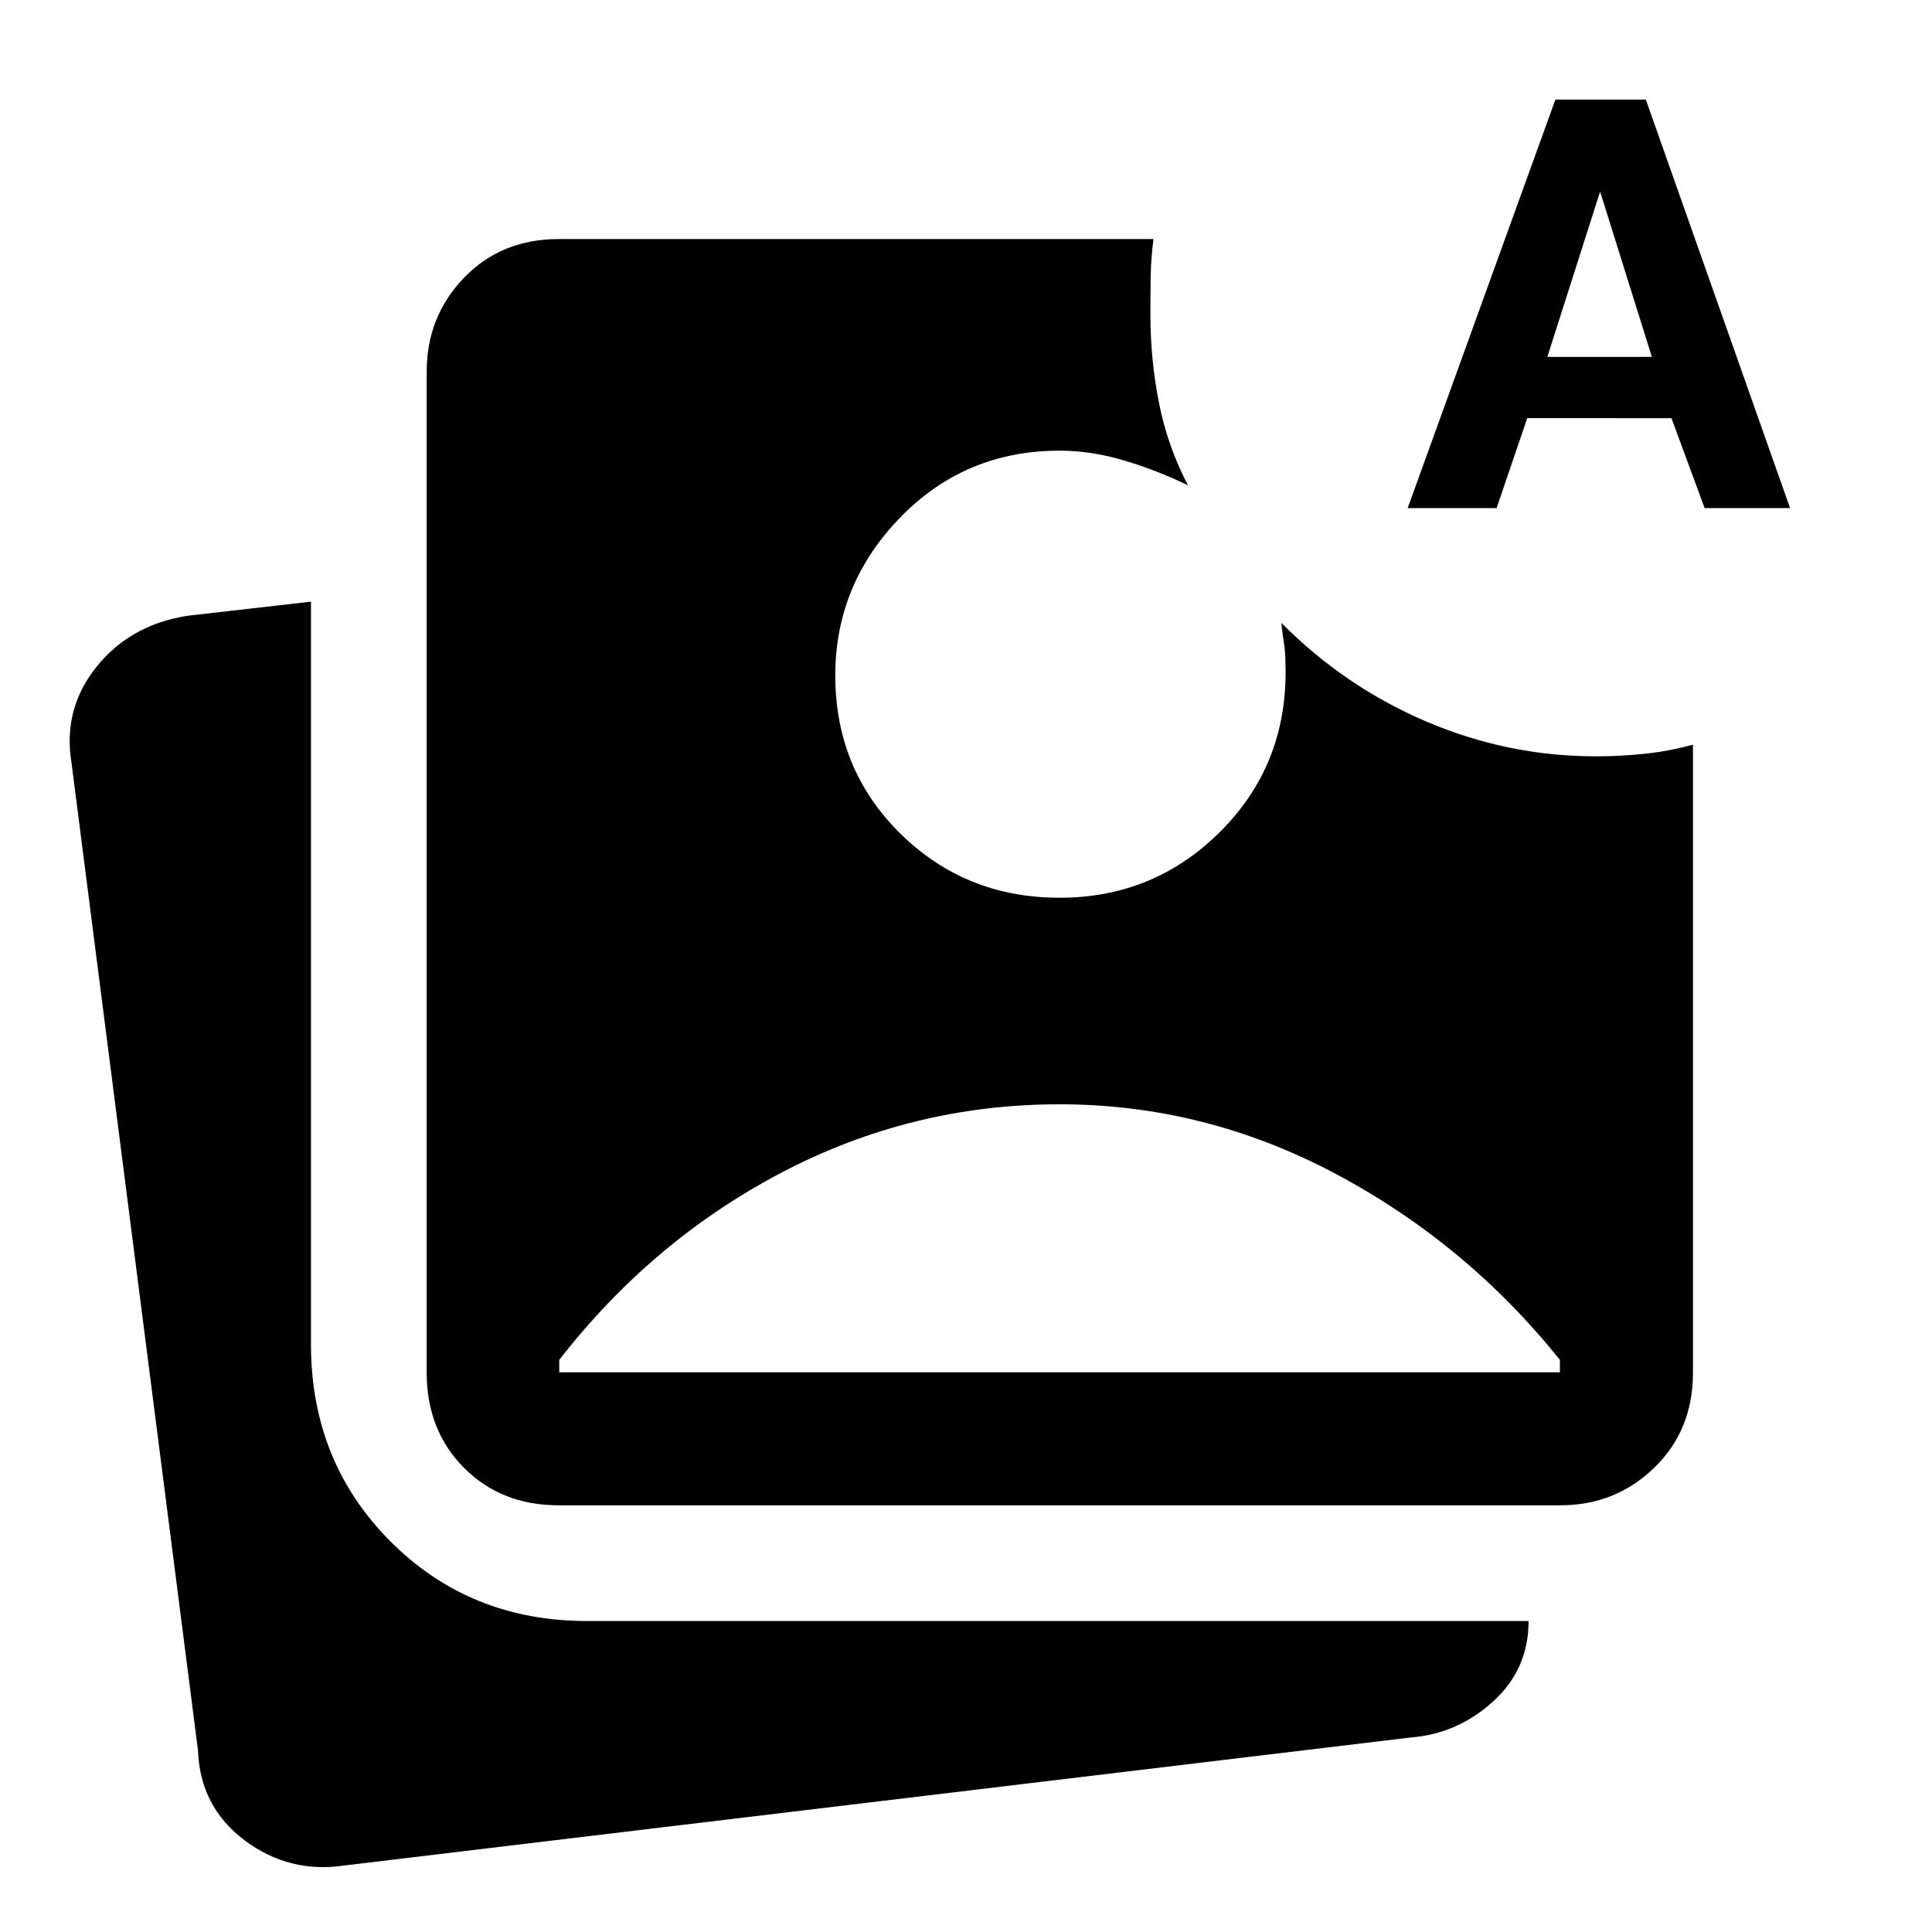 <svg xmlns="http://www.w3.org/2000/svg" height="48" viewBox="0 -960 960 960" width="48"><path d="M171.435-33.087q-27.587 4.218-49.837-12.434-22.25-16.653-23.25-44.979L35.564-580.717q-4.478-26.848 12.304-47.848 16.783-21 45.37-25.478l61.283-7v369.086q0 58.261 39.467 97.848 39.468 39.587 97.729 39.587h467.825q0 24.087-17.771 40.109Q724-98.391 700.891-96.652L171.435-33.087Zm106.217-178.935q-28.587 0-47.109-18.641-18.521-18.641-18.521-47.228v-497.457q0-27.348 18.521-46.609 18.522-19.261 47.109-19.261h295.5q-1.261 9.5-1.391 18.881-.131 9.38-.131 18.88 0 21.957 4.24 43.544 4.239 21.587 14.434 41.065-15.456-7.5-31.771-12.359-16.316-4.858-32.033-4.858-46.978 0-79.217 33.228-32.24 33.228-32.24 78.467 0 46.74 32.359 78.598 32.359 31.859 79.098 31.859 47.696 0 80.924-33.946 33.228-33.945 31.272-83.619 0-4.761-.75-9.261-.75-4.5-1.25-9.739 31.434 31.652 71.967 48.978t84.446 17.326q11.782 0 23.935-1.261 12.152-1.261 24.174-4.543v312.087q0 28.587-19.261 47.228-19.261 18.641-46.609 18.641H277.652Zm.239-66.108h497.218v-6.153q-46.283-57.761-111.305-92.38-65.021-34.62-137.304-34.62-73.283 0-137.804 33.75-64.522 33.75-110.805 93.25v6.153Zm421.566-429.392 73.413-203h44.935l71.674 203h-42.457l-16.478-44.696H758.87l-15.218 44.696h-44.195Zm69.413-75.152h51.935l-25.718-82.152-26.217 82.152Z"/></svg>